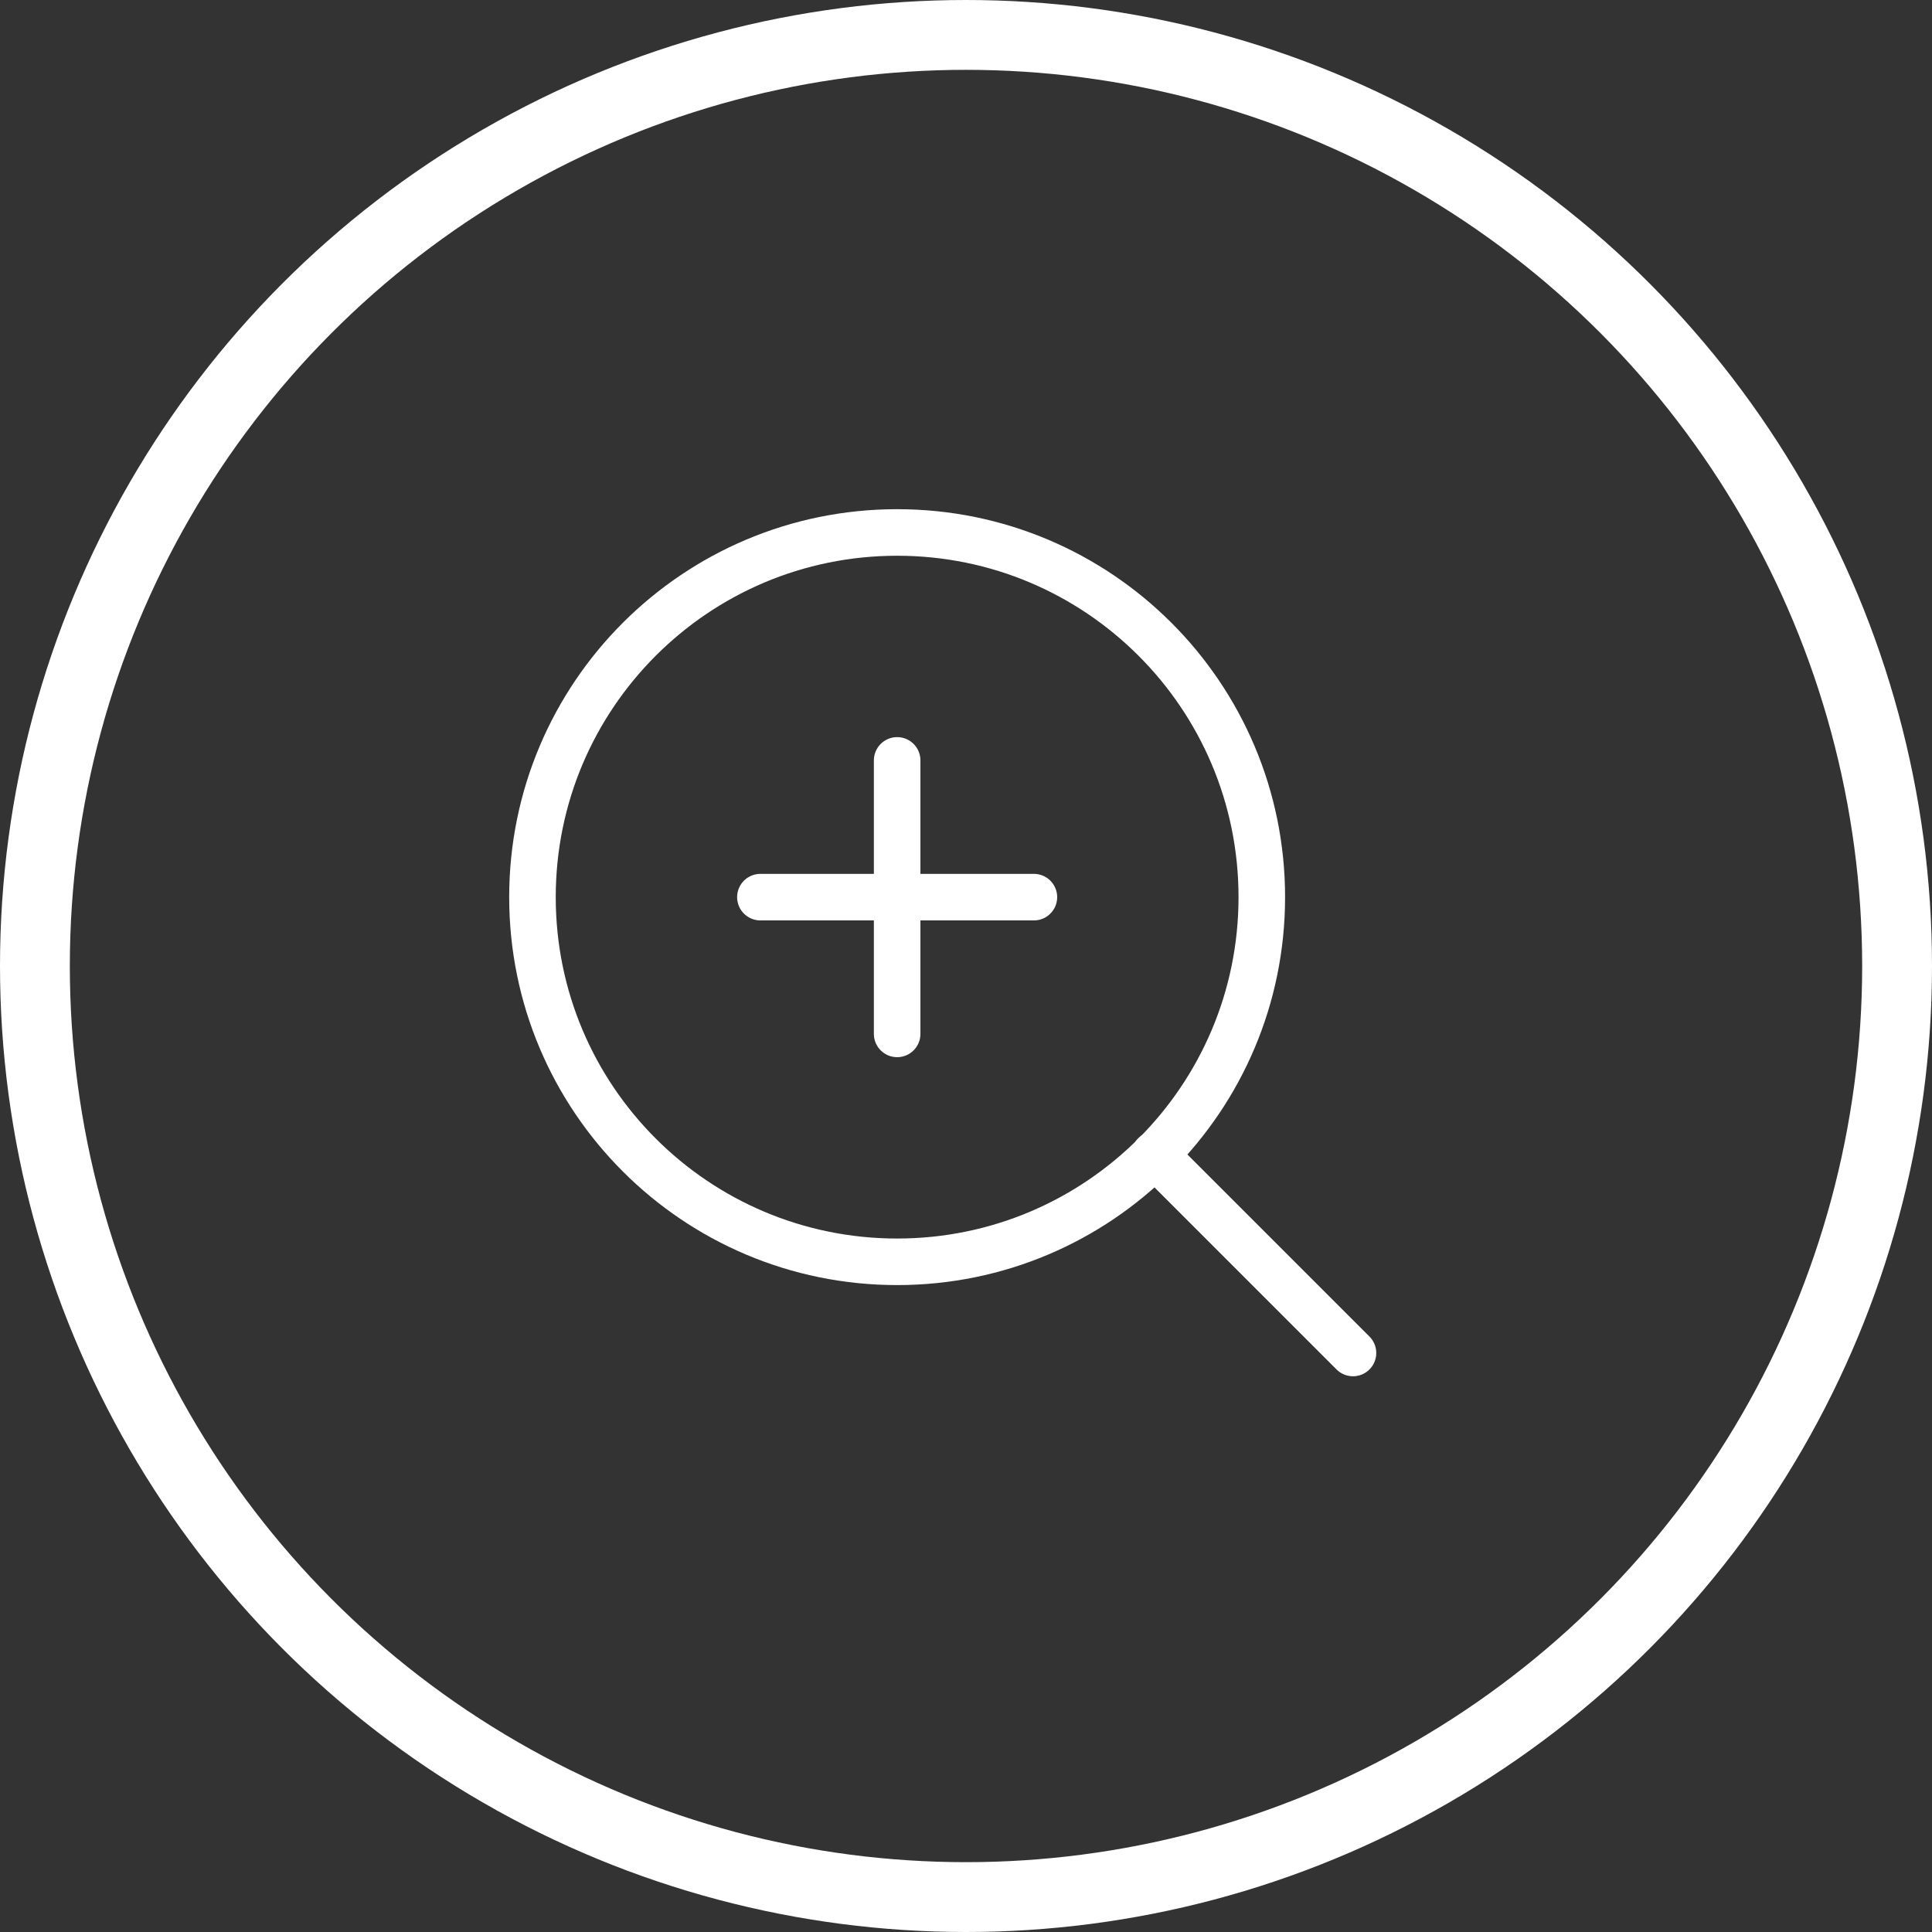 <svg width="83" height="83" viewBox="0 0 83 83" fill="none" xmlns="http://www.w3.org/2000/svg">
<rect x="0" y="0" width="83" height="83" fill="#333333" stroke="none"/>
<circle cx="41.5" cy="41.5" r="40" stroke="white" stroke-width="3"/>
<path d="M38.542 54.208C47.194 54.208 54.208 47.194 54.208 38.542C54.208 29.889 47.194 22.875 38.542 22.875C29.889 22.875 22.875 29.889 22.875 38.542C22.875 47.194 29.889 54.208 38.542 54.208Z" stroke="white" stroke-width="2" stroke-linecap="round" stroke-linejoin="round"/>
<path d="M58.125 58.125L49.606 49.606" stroke="white" stroke-width="2" stroke-linecap="round" stroke-linejoin="round"/>
<path d="M38.542 32.667V44.417" stroke="white" stroke-width="2" stroke-linecap="round" stroke-linejoin="round"/>
<path d="M32.667 38.542H44.417" stroke="white" stroke-width="2" stroke-linecap="round" stroke-linejoin="round"/>
</svg>
